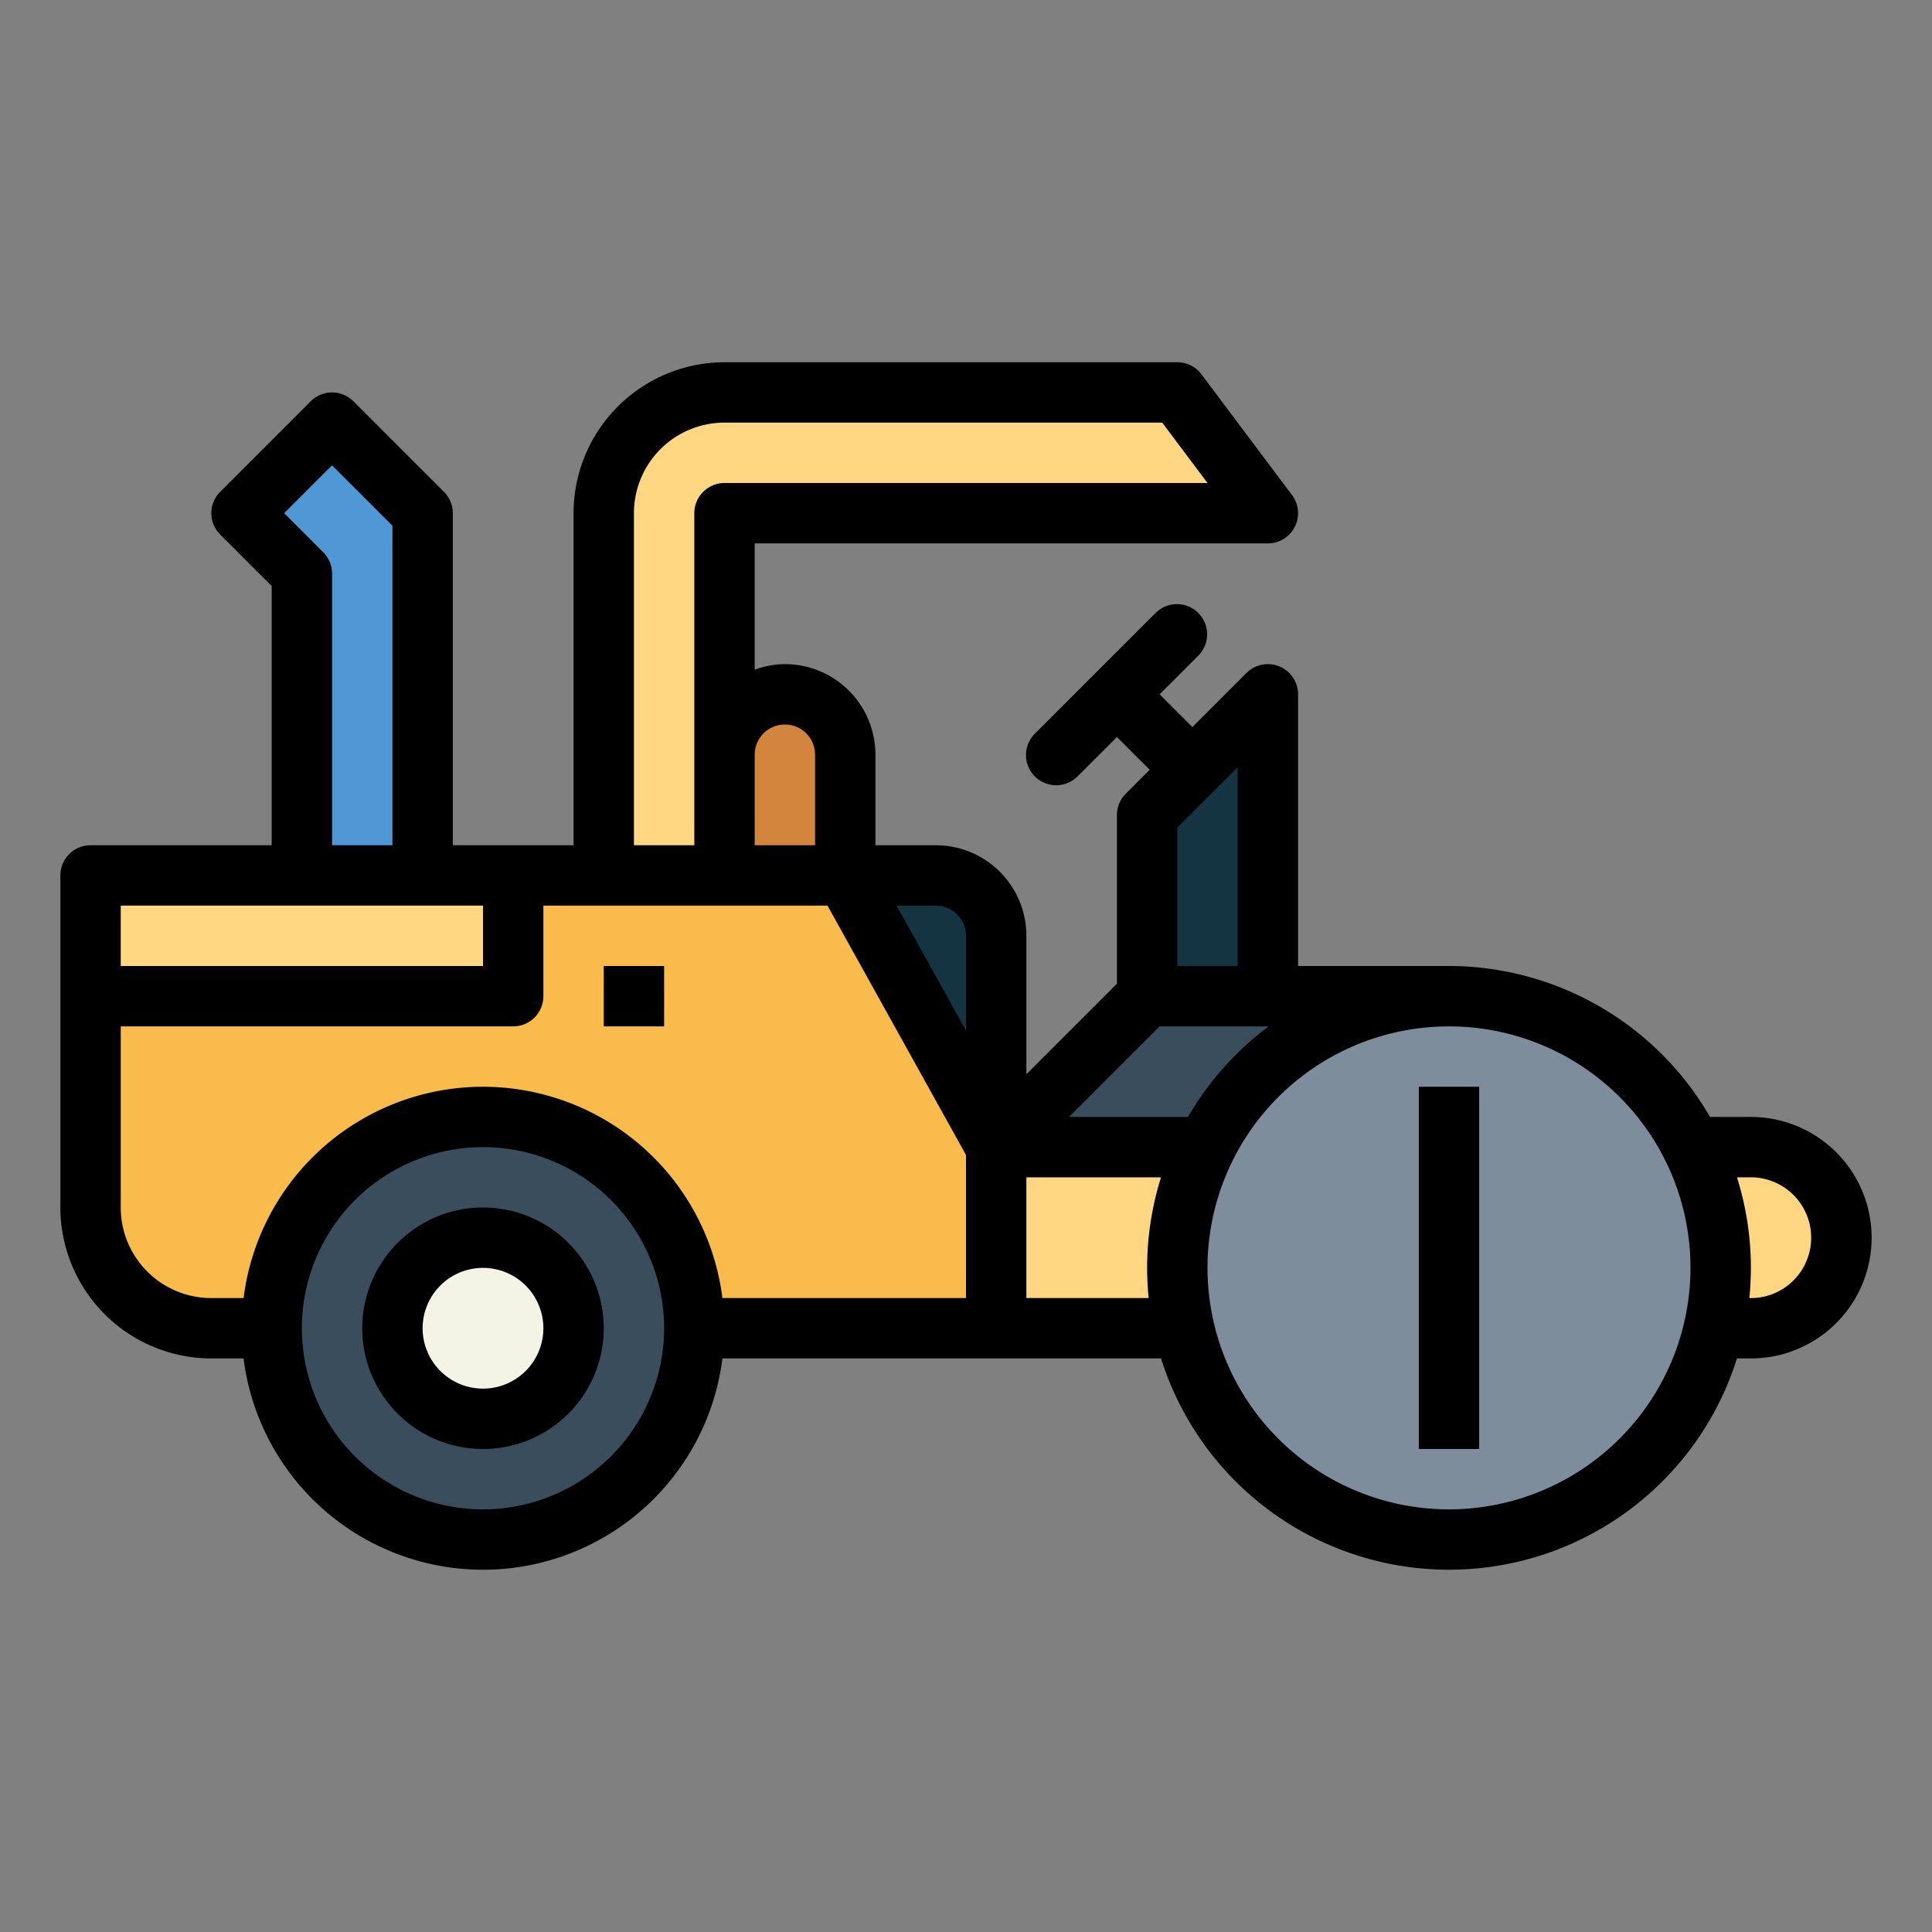 <svg height="512" viewBox="0 0 64 64" width="512" xmlns="http://www.w3.org/2000/svg"><rect x="0" y="0" width="64" height="64" fill="#808080" stroke="none"/><g id="Filled_outline" data-name="Filled outline"><path d="m33 44h-26a4 4 0 0 1 -4-4v-11h25l5 9z" fill="#f9bb4b"/><path d="m33 38h25a3 3 0 0 1 3 3 3 3 0 0 1 -3 3h-25a0 0 0 0 1 0 0v-6a0 0 0 0 1 0 0z" fill="#ffd782"/><path d="m20 17v12h4v-12h18l-3-4h-15a4 4 0 0 0 -4 4z" fill="#ffd782"/><path d="m33 38 5-5h10v5z" fill="#394d5c"/><path d="m38 27v6h4v-6-4z" fill="#143441"/><path d="m26 23a2 2 0 0 1 2 2v4a0 0 0 0 1 0 0h-4a0 0 0 0 1 0 0v-4a2 2 0 0 1 2-2z" fill="#d3843d"/><path d="m3 29h14v4h-14z" fill="#ffd782"/><path d="m11 14-3 3 2 2v10h4v-12z" fill="#4f97d5"/><path d="m28 29h3a2 2 0 0 1 2 2v7z" fill="#143441"/><circle cx="16" cy="44" fill="#394d5c" r="7"/><circle cx="16" cy="44" fill="#f4f4e6" r="3"/><circle cx="48" cy="42" fill="#7d8d9c" r="9"/><path d="m58 37h-1.353a10 10 0 0 0 -8.647-5h-5v-9a1 1 0 0 0 -1.707-.707l-1.793 1.793-1.086-1.086 1.293-1.293a1 1 0 0 0 -1.414-1.414l-4 4a1 1 0 1 0 1.414 1.414l1.293-1.293 1.086 1.086-.793.793a1 1 0 0 0 -.293.707v5.586l-3 3v-4.586a3 3 0 0 0 -3-3h-2v-3a3 3 0 0 0 -3-3 2.966 2.966 0 0 0 -1 .184v-4.184h17a1 1 0 0 0 .8-1.6l-3-4a1 1 0 0 0 -.8-.4h-15a5.006 5.006 0 0 0 -5 5v11h-4v-11a1 1 0 0 0 -.293-.707l-3-3a1 1 0 0 0 -1.414 0l-3 3a1 1 0 0 0 0 1.414l1.707 1.707v8.586h-6a1 1 0 0 0 -1 1v11a5.006 5.006 0 0 0 5 5h1.069a7.993 7.993 0 0 0 15.862 0h14.53a10 10 0 0 0 19.078 0h.461a4 4 0 0 0 0-8zm-32-13a1 1 0 0 1 1 1v3h-2v-3a1 1 0 0 1 1-1zm-5-7a3 3 0 0 1 3-3h14.5l1.5 2h-16a1 1 0 0 0 -1 1v11h-2zm-10-1.586 2 2v10.586h-2v-9a1 1 0 0 0 -.293-.707l-1.293-1.293zm-7 14.586h12v2h-12zm12 20a6 6 0 1 1 6-6 6.006 6.006 0 0 1 -6 6zm16-7h-8.069a7.993 7.993 0 0 0 -15.862 0h-1.069a3 3 0 0 1 -3-3v-6h13a1 1 0 0 0 1-1v-3h9.412l4.588 8.259zm0-8.859-2.3-4.141h1.3a1 1 0 0 1 1 1zm7-6.727 2-2v6.586h-2zm-1 14.586a10.007 10.007 0 0 0 .051 1h-4.051v-4h4.461a9.986 9.986 0 0 0 -.461 3zm-2.586-5 3-3h3.612a10.065 10.065 0 0 0 -2.673 3zm12.586 13a8 8 0 1 1 8-8 8.009 8.009 0 0 1 -8 8zm11.413-7.587a1.983 1.983 0 0 1 -1.413.587h-.051a9.951 9.951 0 0 0 -.41-4h.461a2 2 0 0 1 1.413 3.413z"/><path d="m16 40a4 4 0 1 0 4 4 4 4 0 0 0 -4-4zm0 6a2 2 0 1 1 2-2 2 2 0 0 1 -2 2z"/><path d="m20 32h2v2h-2z"/><path d="m47 36h2v12h-2z"/></g></svg>